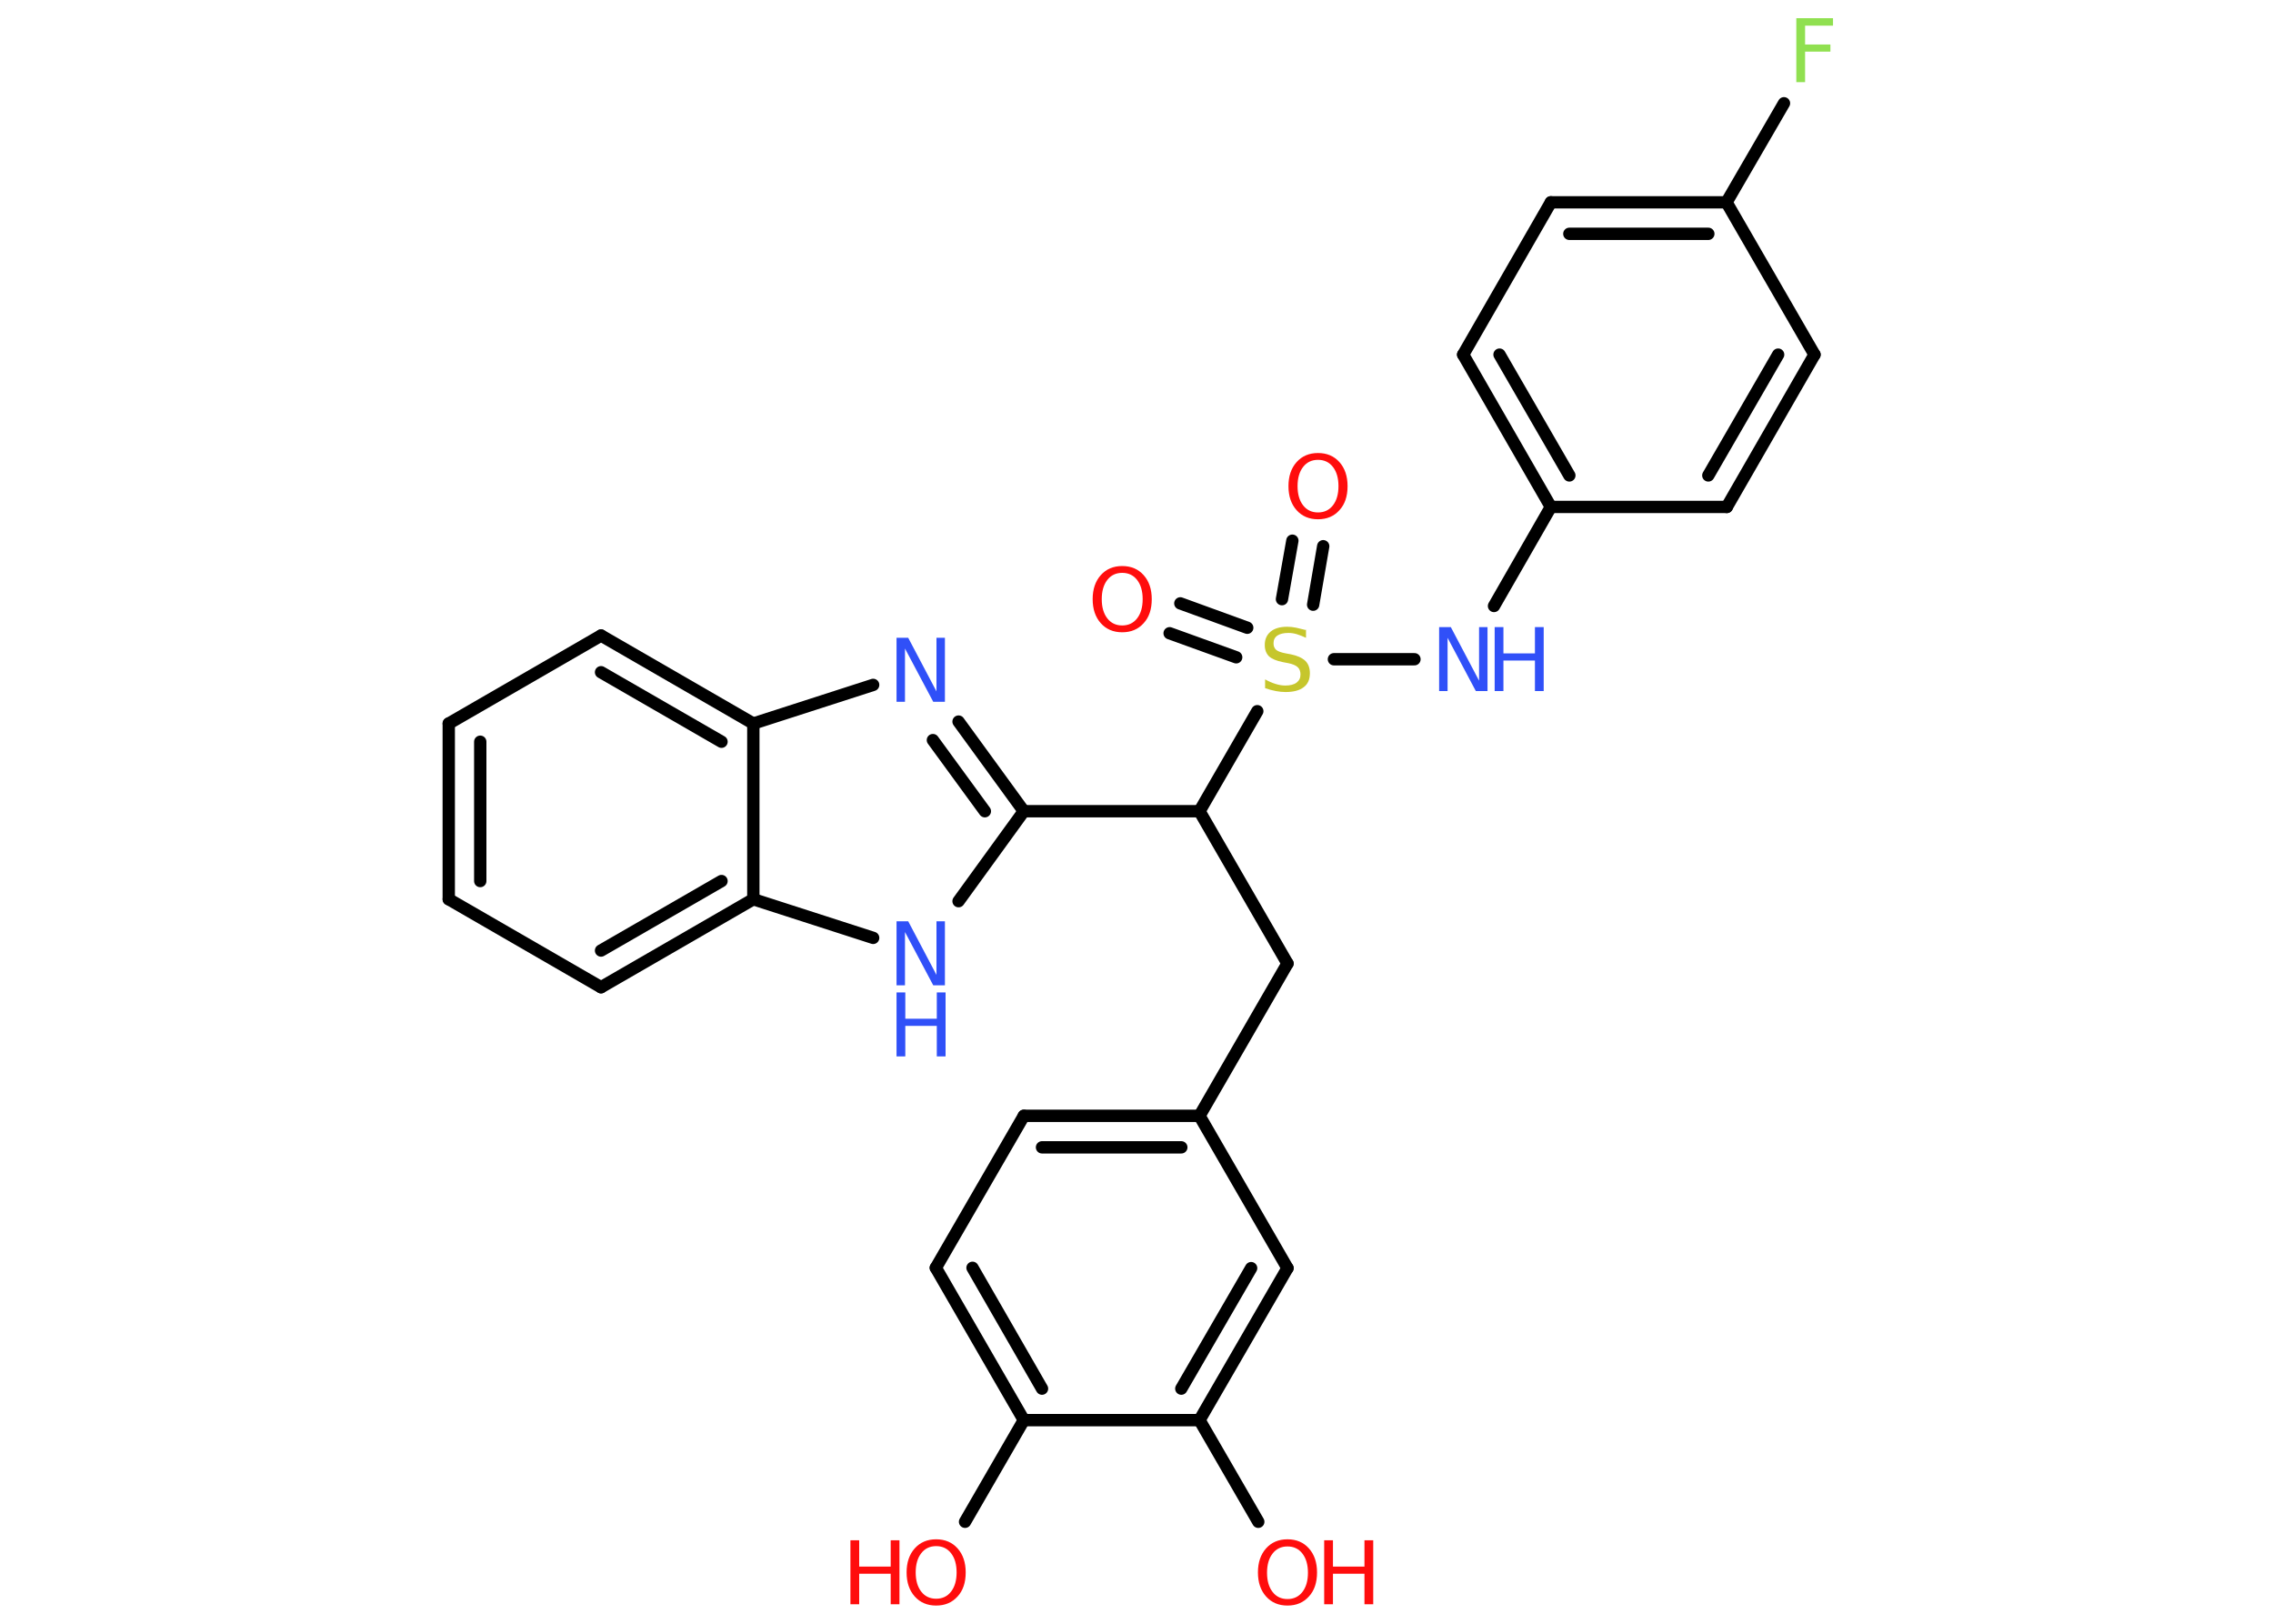 <?xml version='1.0' encoding='UTF-8'?>
<!DOCTYPE svg PUBLIC "-//W3C//DTD SVG 1.1//EN" "http://www.w3.org/Graphics/SVG/1.1/DTD/svg11.dtd">
<svg version='1.2' xmlns='http://www.w3.org/2000/svg' xmlns:xlink='http://www.w3.org/1999/xlink' width='70.0mm' height='50.0mm' viewBox='0 0 70.0 50.0'>
  <desc>Generated by the Chemistry Development Kit (http://github.com/cdk)</desc>
  <g stroke-linecap='round' stroke-linejoin='round' stroke='#000000' stroke-width='.38' fill='#FF0D0D'>
    <rect x='.0' y='.0' width='70.0' height='50.0' fill='#FFFFFF' stroke='none'/>
    <g id='mol1' class='mol'>
      <g id='mol1bnd1' class='bond'>
        <line x1='40.75' y1='16.82' x2='40.44' y2='18.62'/>
        <line x1='39.8' y1='16.65' x2='39.48' y2='18.45'/>
      </g>
      <g id='mol1bnd2' class='bond'>
        <line x1='38.07' y1='20.24' x2='36.02' y2='19.5'/>
        <line x1='38.41' y1='19.33' x2='36.35' y2='18.58'/>
      </g>
      <line id='mol1bnd3' class='bond' x1='41.08' y1='20.3' x2='43.56' y2='20.3'/>
      <line id='mol1bnd4' class='bond' x1='46.01' y1='18.66' x2='47.76' y2='15.61'/>
      <g id='mol1bnd5' class='bond'>
        <line x1='45.06' y1='10.92' x2='47.76' y2='15.61'/>
        <line x1='46.18' y1='10.92' x2='48.33' y2='14.64'/>
      </g>
      <line id='mol1bnd6' class='bond' x1='45.06' y1='10.92' x2='47.76' y2='6.23'/>
      <g id='mol1bnd7' class='bond'>
        <line x1='53.17' y1='6.23' x2='47.76' y2='6.23'/>
        <line x1='52.61' y1='7.2' x2='48.33' y2='7.2'/>
      </g>
      <line id='mol1bnd8' class='bond' x1='53.17' y1='6.23' x2='54.94' y2='3.18'/>
      <line id='mol1bnd9' class='bond' x1='53.17' y1='6.23' x2='55.88' y2='10.92'/>
      <g id='mol1bnd10' class='bond'>
        <line x1='53.18' y1='15.61' x2='55.88' y2='10.92'/>
        <line x1='52.61' y1='14.64' x2='54.76' y2='10.92'/>
      </g>
      <line id='mol1bnd11' class='bond' x1='47.76' y1='15.61' x2='53.18' y2='15.61'/>
      <line id='mol1bnd12' class='bond' x1='38.72' y1='21.9' x2='36.94' y2='24.98'/>
      <line id='mol1bnd13' class='bond' x1='36.94' y1='24.98' x2='39.65' y2='29.67'/>
      <line id='mol1bnd14' class='bond' x1='39.65' y1='29.67' x2='36.94' y2='34.36'/>
      <g id='mol1bnd15' class='bond'>
        <line x1='36.94' y1='34.36' x2='31.53' y2='34.36'/>
        <line x1='36.38' y1='35.33' x2='32.09' y2='35.33'/>
      </g>
      <line id='mol1bnd16' class='bond' x1='31.53' y1='34.36' x2='28.82' y2='39.04'/>
      <g id='mol1bnd17' class='bond'>
        <line x1='28.82' y1='39.04' x2='31.53' y2='43.73'/>
        <line x1='29.95' y1='39.04' x2='32.09' y2='42.76'/>
      </g>
      <line id='mol1bnd18' class='bond' x1='31.53' y1='43.73' x2='29.72' y2='46.86'/>
      <line id='mol1bnd19' class='bond' x1='31.53' y1='43.73' x2='36.94' y2='43.73'/>
      <line id='mol1bnd20' class='bond' x1='36.94' y1='43.73' x2='38.75' y2='46.86'/>
      <g id='mol1bnd21' class='bond'>
        <line x1='36.94' y1='43.73' x2='39.65' y2='39.05'/>
        <line x1='36.38' y1='42.76' x2='38.53' y2='39.05'/>
      </g>
      <line id='mol1bnd22' class='bond' x1='36.94' y1='34.36' x2='39.65' y2='39.05'/>
      <line id='mol1bnd23' class='bond' x1='36.94' y1='24.98' x2='31.53' y2='24.98'/>
      <g id='mol1bnd24' class='bond'>
        <line x1='31.53' y1='24.98' x2='29.52' y2='22.22'/>
        <line x1='30.33' y1='24.98' x2='28.73' y2='22.79'/>
      </g>
      <line id='mol1bnd25' class='bond' x1='26.89' y1='21.09' x2='23.2' y2='22.28'/>
      <g id='mol1bnd26' class='bond'>
        <line x1='23.2' y1='22.28' x2='18.51' y2='19.57'/>
        <line x1='22.22' y1='22.84' x2='18.51' y2='20.7'/>
      </g>
      <line id='mol1bnd27' class='bond' x1='18.51' y1='19.57' x2='13.82' y2='22.28'/>
      <g id='mol1bnd28' class='bond'>
        <line x1='13.82' y1='22.28' x2='13.82' y2='27.69'/>
        <line x1='14.79' y1='22.84' x2='14.79' y2='27.13'/>
      </g>
      <line id='mol1bnd29' class='bond' x1='13.82' y1='27.69' x2='18.51' y2='30.4'/>
      <g id='mol1bnd30' class='bond'>
        <line x1='18.51' y1='30.4' x2='23.2' y2='27.69'/>
        <line x1='18.51' y1='29.27' x2='22.22' y2='27.13'/>
      </g>
      <line id='mol1bnd31' class='bond' x1='23.2' y1='22.28' x2='23.2' y2='27.69'/>
      <line id='mol1bnd32' class='bond' x1='23.2' y1='27.69' x2='26.89' y2='28.88'/>
      <line id='mol1bnd33' class='bond' x1='31.53' y1='24.98' x2='29.52' y2='27.75'/>
      <path id='mol1atm1' class='atom' d='M40.59 14.16q-.29 .0 -.46 .22q-.17 .22 -.17 .59q.0 .37 .17 .59q.17 .22 .46 .22q.29 .0 .46 -.22q.17 -.22 .17 -.59q.0 -.37 -.17 -.59q-.17 -.22 -.46 -.22zM40.59 13.95q.41 .0 .66 .28q.25 .28 .25 .74q.0 .47 -.25 .74q-.25 .28 -.66 .28q-.41 .0 -.66 -.28q-.25 -.28 -.25 -.74q.0 -.46 .25 -.74q.25 -.28 .66 -.28z' stroke='none'/>
      <path id='mol1atm2' class='atom' d='M40.22 19.38v.26q-.15 -.07 -.28 -.11q-.13 -.04 -.26 -.04q-.22 .0 -.34 .08q-.12 .08 -.12 .24q.0 .13 .08 .2q.08 .07 .3 .11l.16 .03q.29 .06 .44 .2q.14 .14 .14 .38q.0 .29 -.19 .43q-.19 .15 -.56 .15q-.14 .0 -.3 -.03q-.16 -.03 -.33 -.09v-.27q.16 .09 .32 .14q.16 .05 .3 .05q.23 .0 .35 -.09q.12 -.09 .12 -.25q.0 -.15 -.09 -.23q-.09 -.08 -.29 -.12l-.16 -.03q-.3 -.06 -.43 -.18q-.13 -.13 -.13 -.35q.0 -.26 .18 -.41q.18 -.15 .51 -.15q.14 .0 .28 .03q.14 .03 .29 .07z' stroke='none' fill='#C6C62C'/>
      <path id='mol1atm3' class='atom' d='M34.56 17.64q-.29 .0 -.46 .22q-.17 .22 -.17 .59q.0 .37 .17 .59q.17 .22 .46 .22q.29 .0 .46 -.22q.17 -.22 .17 -.59q.0 -.37 -.17 -.59q-.17 -.22 -.46 -.22zM34.56 17.43q.41 .0 .66 .28q.25 .28 .25 .74q.0 .47 -.25 .74q-.25 .28 -.66 .28q-.41 .0 -.66 -.28q-.25 -.28 -.25 -.74q.0 -.46 .25 -.74q.25 -.28 .66 -.28z' stroke='none'/>
      <g id='mol1atm4' class='atom'>
        <path d='M44.32 19.31h.36l.87 1.65v-1.65h.26v1.97h-.36l-.87 -1.64v1.64h-.26v-1.97z' stroke='none' fill='#3050F8'/>
        <path d='M46.03 19.31h.27v.81h.97v-.81h.27v1.97h-.27v-.94h-.97v.94h-.27v-1.97z' stroke='none' fill='#3050F8'/>
      </g>
      <path id='mol1atm9' class='atom' d='M55.32 .56h1.13v.23h-.86v.58h.78v.22h-.78v.94h-.27v-1.97z' stroke='none' fill='#90E050'/>
      <g id='mol1atm18' class='atom'>
        <path d='M28.83 47.61q-.29 .0 -.46 .22q-.17 .22 -.17 .59q.0 .37 .17 .59q.17 .22 .46 .22q.29 .0 .46 -.22q.17 -.22 .17 -.59q.0 -.37 -.17 -.59q-.17 -.22 -.46 -.22zM28.83 47.4q.41 .0 .66 .28q.25 .28 .25 .74q.0 .47 -.25 .74q-.25 .28 -.66 .28q-.41 .0 -.66 -.28q-.25 -.28 -.25 -.74q.0 -.46 .25 -.74q.25 -.28 .66 -.28z' stroke='none'/>
        <path d='M26.19 47.43h.27v.81h.97v-.81h.27v1.97h-.27v-.94h-.97v.94h-.27v-1.97z' stroke='none'/>
      </g>
      <g id='mol1atm20' class='atom'>
        <path d='M39.65 47.62q-.29 .0 -.46 .22q-.17 .22 -.17 .59q.0 .37 .17 .59q.17 .22 .46 .22q.29 .0 .46 -.22q.17 -.22 .17 -.59q.0 -.37 -.17 -.59q-.17 -.22 -.46 -.22zM39.65 47.4q.41 .0 .66 .28q.25 .28 .25 .74q.0 .47 -.25 .74q-.25 .28 -.66 .28q-.41 .0 -.66 -.28q-.25 -.28 -.25 -.74q.0 -.46 .25 -.74q.25 -.28 .66 -.28z' stroke='none'/>
        <path d='M40.78 47.43h.27v.81h.97v-.81h.27v1.97h-.27v-.94h-.97v.94h-.27v-1.97z' stroke='none'/>
      </g>
      <path id='mol1atm23' class='atom' d='M27.61 19.64h.36l.87 1.65v-1.65h.26v1.97h-.36l-.87 -1.64v1.64h-.26v-1.97z' stroke='none' fill='#3050F8'/>
      <g id='mol1atm30' class='atom'>
        <path d='M27.61 28.37h.36l.87 1.65v-1.65h.26v1.97h-.36l-.87 -1.64v1.64h-.26v-1.97z' stroke='none' fill='#3050F8'/>
        <path d='M27.61 30.56h.27v.81h.97v-.81h.27v1.97h-.27v-.94h-.97v.94h-.27v-1.97z' stroke='none' fill='#3050F8'/>
      </g>
    </g>
  </g>
</svg>
